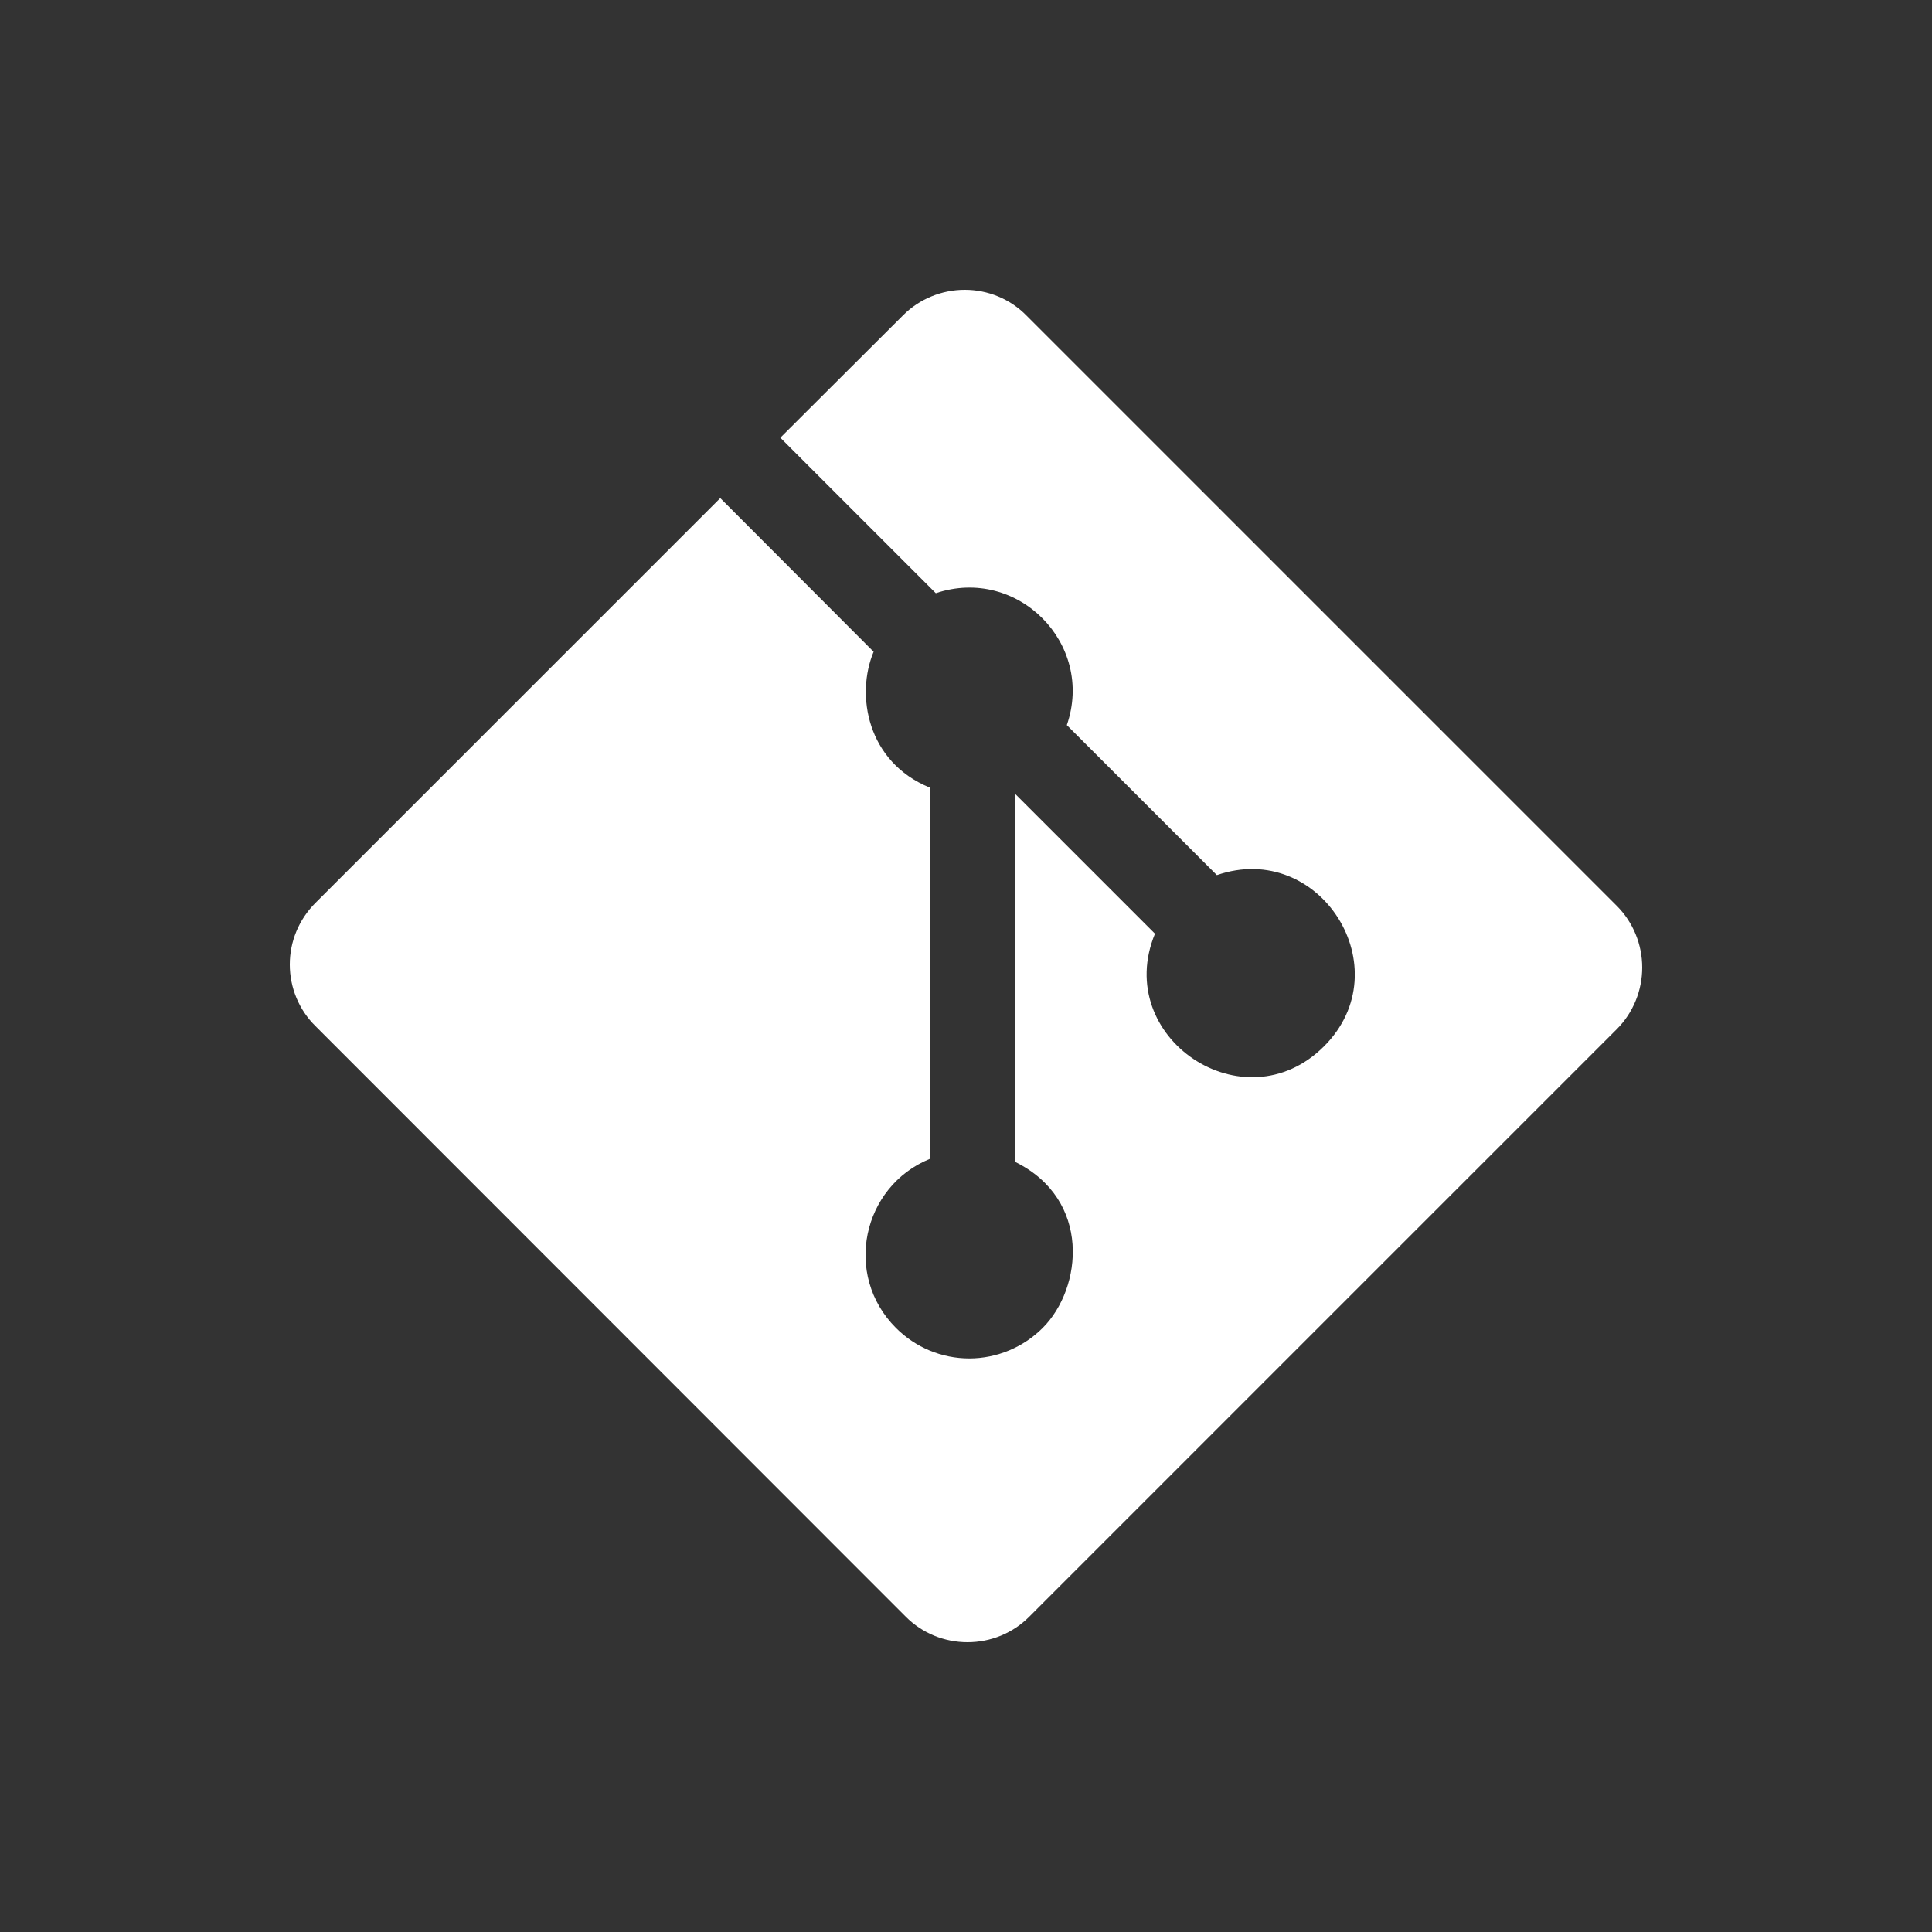 <svg xmlns="http://www.w3.org/2000/svg" viewBox="0 0 640 640" fill="white"><rect x="0" y="0" width="640" height="640" fill="#333333" stroke="none"/><!--!Font Awesome Free 7.0.0 by @fontawesome - https://fontawesome.com License - https://fontawesome.com/license/free Copyright 2025 Fonticons, Inc.--><path d="M535.6 300.1L340 104.5C334.6 99 327.2 96 319.6 96C312 96 304.6 99 299.2 104.4L258.5 145L310 196.5C337.1 187.4 362.7 213.3 353.4 240.2L403.1 289.9C437.3 278.1 464.3 320.9 438.6 346.6C412.1 373.1 368.4 343.7 382.6 309.3L336.3 263L336.3 384.9C361.6 397.4 358.6 426.7 345.4 439.9C339 446.3 330.2 450 321.1 450C312 450 303.3 446.4 296.8 439.9C279.2 422.3 285.7 393 308 383.9L308 260.9C287.2 252.4 283.4 230.2 289.4 215.9L238.6 165L104.5 299.1C99 304.6 96 311.9 96 319.5C96 327.1 99 334.5 104.5 339.9L300.1 535.6C305.5 541 312.8 544 320.5 544C328.2 544 335.5 541 340.9 535.6L535.6 340.9C541 335.5 544 328.1 544 320.5C544 312.9 541 305.5 535.6 300.1z"/></svg>